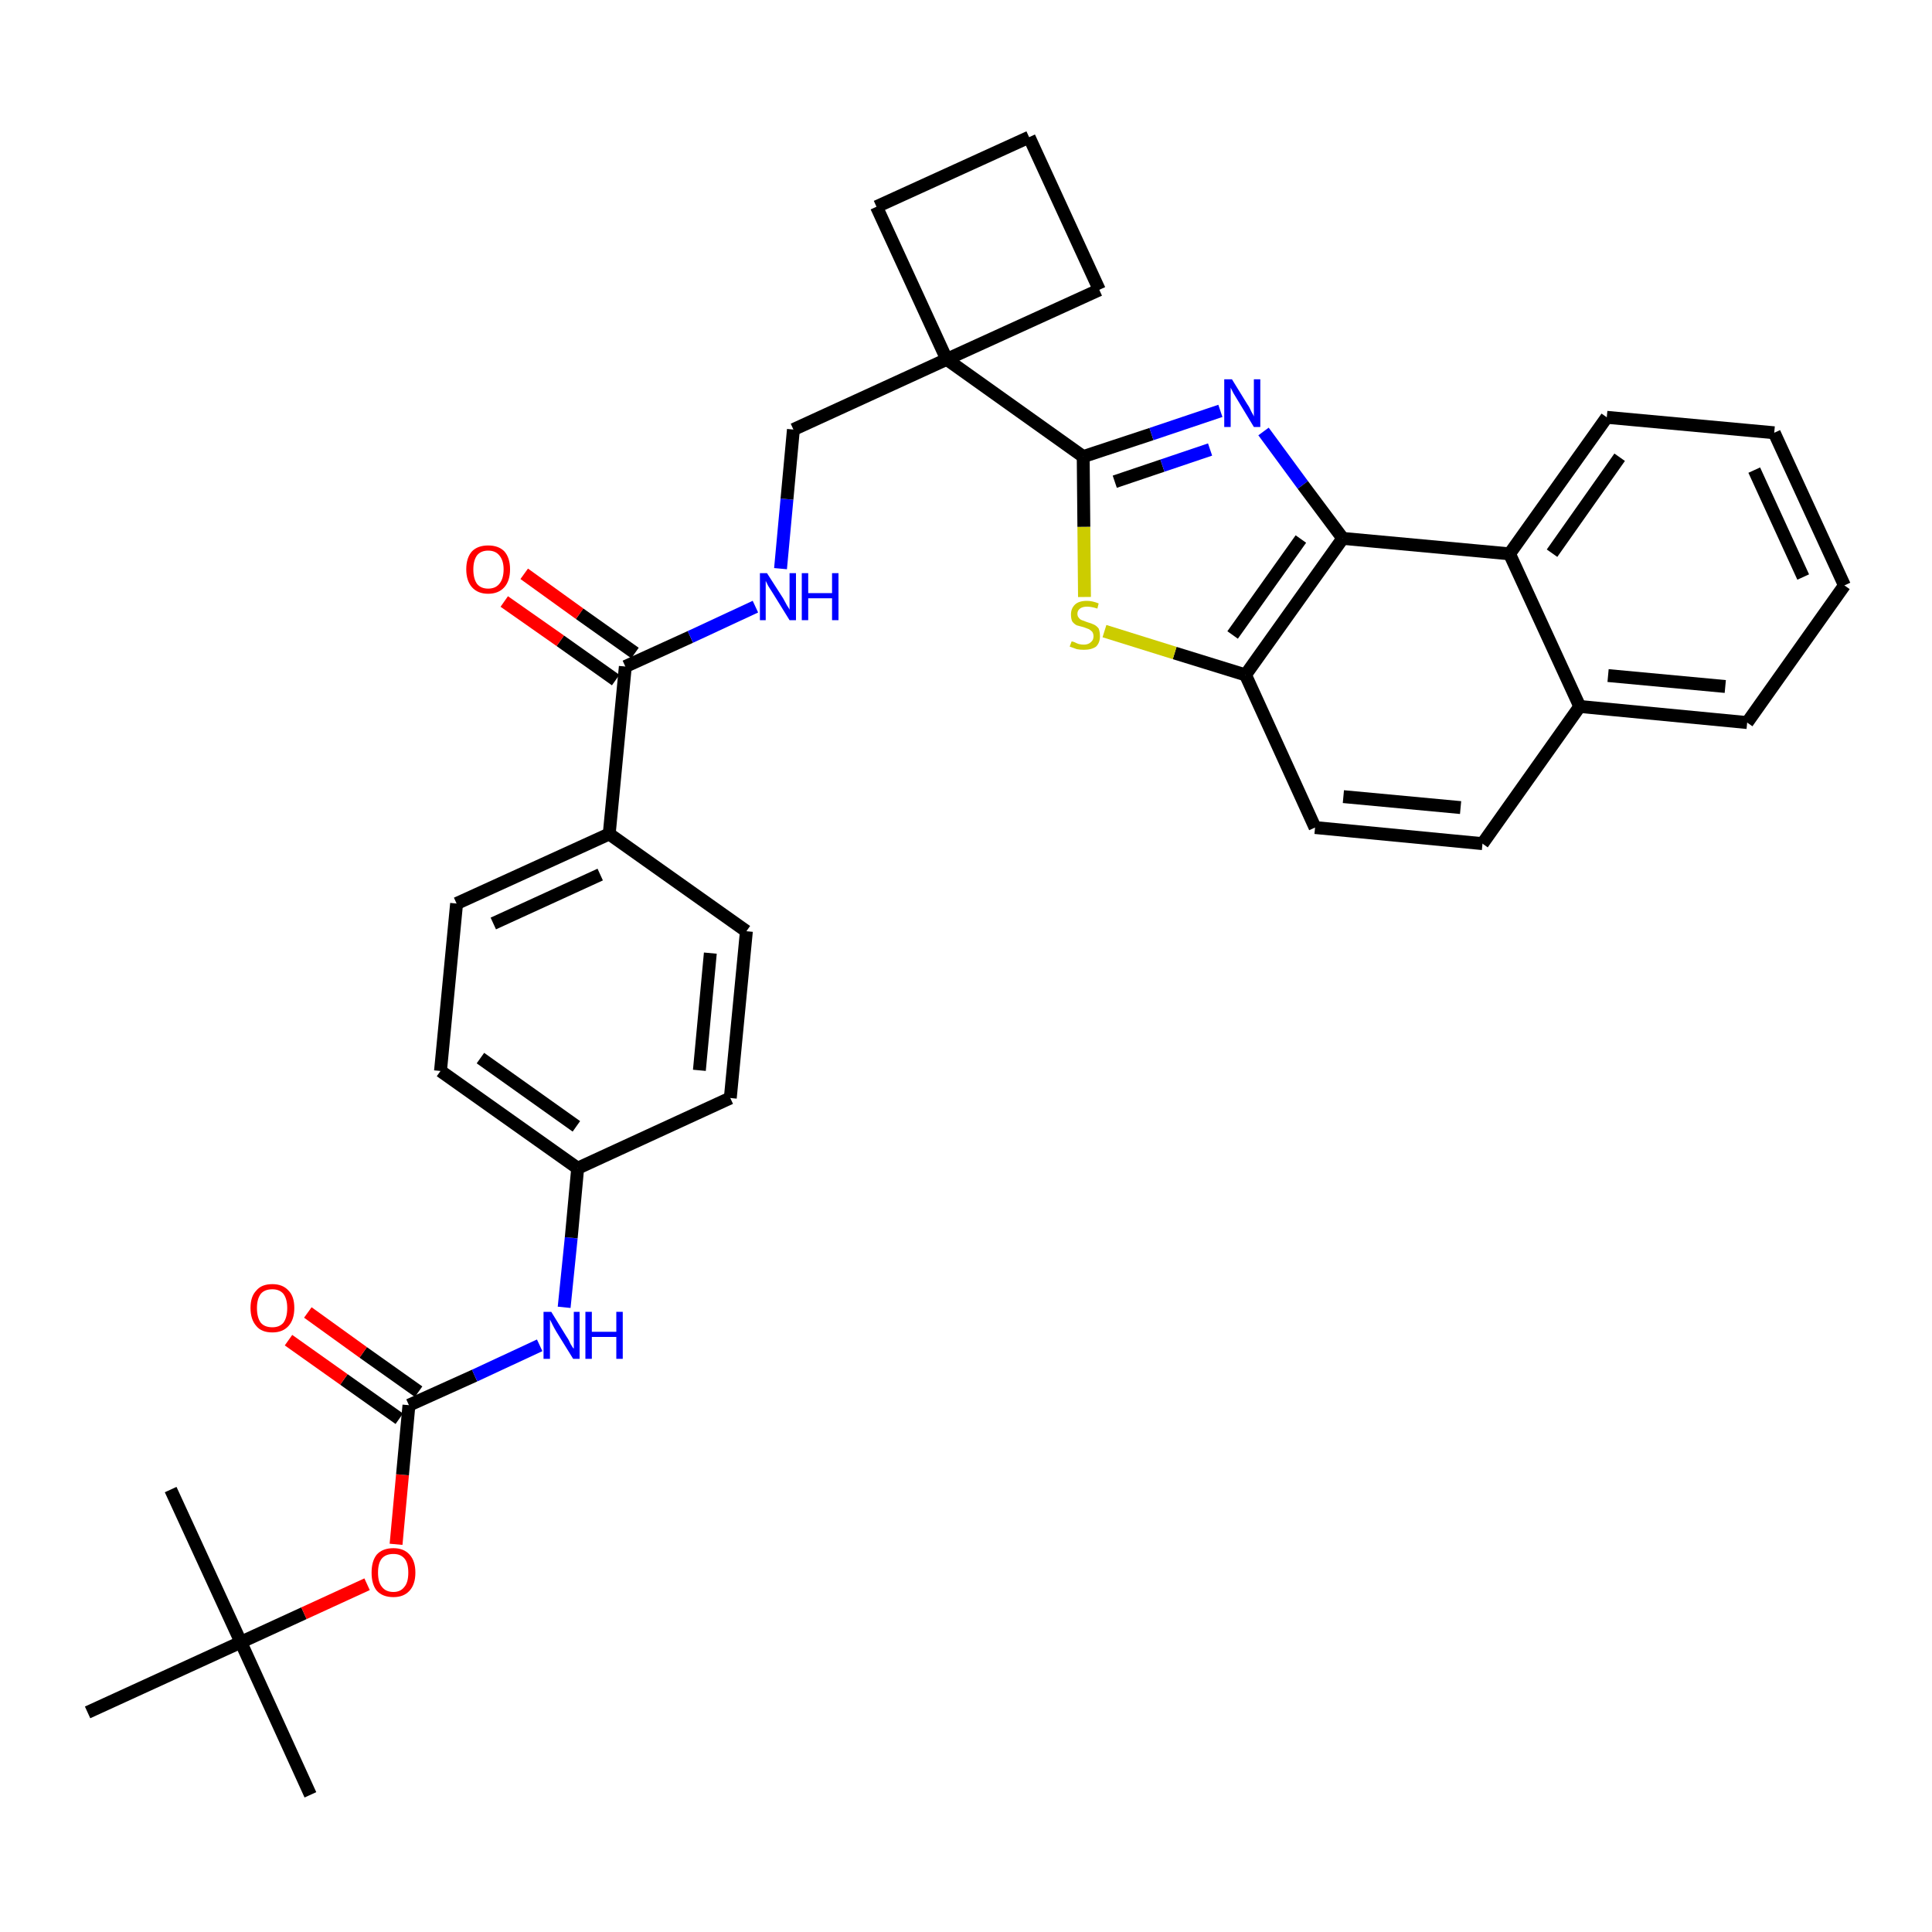 <?xml version='1.0' encoding='iso-8859-1'?>
<svg version='1.1' baseProfile='full'
              xmlns='http://www.w3.org/2000/svg'
                      xmlns:rdkit='http://www.rdkit.org/xml'
                      xmlns:xlink='http://www.w3.org/1999/xlink'
                  xml:space='preserve'
width='300px' height='300px' viewBox='0 0 300 300'>
<!-- END OF HEADER -->
<path class='bond-0 atom-0 atom-1' d='M 48.2,278.7 L 37.4,255.0' style='fill:none;fill-rule:evenodd;stroke:#000000;stroke-width:2.0px;stroke-linecap:butt;stroke-linejoin:miter;stroke-opacity:1' />
<path class='bond-1 atom-1 atom-2' d='M 37.4,255.0 L 26.5,231.3' style='fill:none;fill-rule:evenodd;stroke:#000000;stroke-width:2.0px;stroke-linecap:butt;stroke-linejoin:miter;stroke-opacity:1' />
<path class='bond-2 atom-1 atom-3' d='M 37.4,255.0 L 13.6,265.9' style='fill:none;fill-rule:evenodd;stroke:#000000;stroke-width:2.0px;stroke-linecap:butt;stroke-linejoin:miter;stroke-opacity:1' />
<path class='bond-3 atom-1 atom-4' d='M 37.4,255.0 L 47.2,250.5' style='fill:none;fill-rule:evenodd;stroke:#000000;stroke-width:2.0px;stroke-linecap:butt;stroke-linejoin:miter;stroke-opacity:1' />
<path class='bond-3 atom-1 atom-4' d='M 47.2,250.5 L 57.0,246.0' style='fill:none;fill-rule:evenodd;stroke:#FF0000;stroke-width:2.0px;stroke-linecap:butt;stroke-linejoin:miter;stroke-opacity:1' />
<path class='bond-4 atom-4 atom-5' d='M 61.5,239.8 L 62.5,229.0' style='fill:none;fill-rule:evenodd;stroke:#FF0000;stroke-width:2.0px;stroke-linecap:butt;stroke-linejoin:miter;stroke-opacity:1' />
<path class='bond-4 atom-4 atom-5' d='M 62.5,229.0 L 63.5,218.2' style='fill:none;fill-rule:evenodd;stroke:#000000;stroke-width:2.0px;stroke-linecap:butt;stroke-linejoin:miter;stroke-opacity:1' />
<path class='bond-5 atom-5 atom-6' d='M 65.0,216.1 L 56.4,210.0' style='fill:none;fill-rule:evenodd;stroke:#000000;stroke-width:2.0px;stroke-linecap:butt;stroke-linejoin:miter;stroke-opacity:1' />
<path class='bond-5 atom-5 atom-6' d='M 56.4,210.0 L 47.8,203.8' style='fill:none;fill-rule:evenodd;stroke:#FF0000;stroke-width:2.0px;stroke-linecap:butt;stroke-linejoin:miter;stroke-opacity:1' />
<path class='bond-5 atom-5 atom-6' d='M 62.0,220.3 L 53.4,214.2' style='fill:none;fill-rule:evenodd;stroke:#000000;stroke-width:2.0px;stroke-linecap:butt;stroke-linejoin:miter;stroke-opacity:1' />
<path class='bond-5 atom-5 atom-6' d='M 53.4,214.2 L 44.8,208.1' style='fill:none;fill-rule:evenodd;stroke:#FF0000;stroke-width:2.0px;stroke-linecap:butt;stroke-linejoin:miter;stroke-opacity:1' />
<path class='bond-6 atom-5 atom-7' d='M 63.5,218.2 L 73.7,213.6' style='fill:none;fill-rule:evenodd;stroke:#000000;stroke-width:2.0px;stroke-linecap:butt;stroke-linejoin:miter;stroke-opacity:1' />
<path class='bond-6 atom-5 atom-7' d='M 73.7,213.6 L 83.8,208.9' style='fill:none;fill-rule:evenodd;stroke:#0000FF;stroke-width:2.0px;stroke-linecap:butt;stroke-linejoin:miter;stroke-opacity:1' />
<path class='bond-7 atom-7 atom-8' d='M 87.6,203.0 L 88.7,192.2' style='fill:none;fill-rule:evenodd;stroke:#0000FF;stroke-width:2.0px;stroke-linecap:butt;stroke-linejoin:miter;stroke-opacity:1' />
<path class='bond-7 atom-7 atom-8' d='M 88.7,192.2 L 89.7,181.4' style='fill:none;fill-rule:evenodd;stroke:#000000;stroke-width:2.0px;stroke-linecap:butt;stroke-linejoin:miter;stroke-opacity:1' />
<path class='bond-8 atom-8 atom-9' d='M 89.7,181.4 L 68.4,166.3' style='fill:none;fill-rule:evenodd;stroke:#000000;stroke-width:2.0px;stroke-linecap:butt;stroke-linejoin:miter;stroke-opacity:1' />
<path class='bond-8 atom-8 atom-9' d='M 89.5,174.9 L 74.6,164.3' style='fill:none;fill-rule:evenodd;stroke:#000000;stroke-width:2.0px;stroke-linecap:butt;stroke-linejoin:miter;stroke-opacity:1' />
<path class='bond-34 atom-34 atom-8' d='M 113.4,170.5 L 89.7,181.4' style='fill:none;fill-rule:evenodd;stroke:#000000;stroke-width:2.0px;stroke-linecap:butt;stroke-linejoin:miter;stroke-opacity:1' />
<path class='bond-9 atom-9 atom-10' d='M 68.4,166.3 L 70.9,140.3' style='fill:none;fill-rule:evenodd;stroke:#000000;stroke-width:2.0px;stroke-linecap:butt;stroke-linejoin:miter;stroke-opacity:1' />
<path class='bond-10 atom-10 atom-11' d='M 70.9,140.3 L 94.6,129.5' style='fill:none;fill-rule:evenodd;stroke:#000000;stroke-width:2.0px;stroke-linecap:butt;stroke-linejoin:miter;stroke-opacity:1' />
<path class='bond-10 atom-10 atom-11' d='M 76.6,143.4 L 93.2,135.8' style='fill:none;fill-rule:evenodd;stroke:#000000;stroke-width:2.0px;stroke-linecap:butt;stroke-linejoin:miter;stroke-opacity:1' />
<path class='bond-11 atom-11 atom-12' d='M 94.6,129.5 L 97.1,103.5' style='fill:none;fill-rule:evenodd;stroke:#000000;stroke-width:2.0px;stroke-linecap:butt;stroke-linejoin:miter;stroke-opacity:1' />
<path class='bond-32 atom-11 atom-33' d='M 94.6,129.5 L 115.9,144.6' style='fill:none;fill-rule:evenodd;stroke:#000000;stroke-width:2.0px;stroke-linecap:butt;stroke-linejoin:miter;stroke-opacity:1' />
<path class='bond-12 atom-12 atom-13' d='M 98.6,101.4 L 90.0,95.3' style='fill:none;fill-rule:evenodd;stroke:#000000;stroke-width:2.0px;stroke-linecap:butt;stroke-linejoin:miter;stroke-opacity:1' />
<path class='bond-12 atom-12 atom-13' d='M 90.0,95.3 L 81.4,89.1' style='fill:none;fill-rule:evenodd;stroke:#FF0000;stroke-width:2.0px;stroke-linecap:butt;stroke-linejoin:miter;stroke-opacity:1' />
<path class='bond-12 atom-12 atom-13' d='M 95.6,105.6 L 87.0,99.5' style='fill:none;fill-rule:evenodd;stroke:#000000;stroke-width:2.0px;stroke-linecap:butt;stroke-linejoin:miter;stroke-opacity:1' />
<path class='bond-12 atom-12 atom-13' d='M 87.0,99.5 L 78.3,93.4' style='fill:none;fill-rule:evenodd;stroke:#FF0000;stroke-width:2.0px;stroke-linecap:butt;stroke-linejoin:miter;stroke-opacity:1' />
<path class='bond-13 atom-12 atom-14' d='M 97.1,103.5 L 107.2,98.9' style='fill:none;fill-rule:evenodd;stroke:#000000;stroke-width:2.0px;stroke-linecap:butt;stroke-linejoin:miter;stroke-opacity:1' />
<path class='bond-13 atom-12 atom-14' d='M 107.2,98.9 L 117.3,94.2' style='fill:none;fill-rule:evenodd;stroke:#0000FF;stroke-width:2.0px;stroke-linecap:butt;stroke-linejoin:miter;stroke-opacity:1' />
<path class='bond-14 atom-14 atom-15' d='M 121.2,88.3 L 122.2,77.5' style='fill:none;fill-rule:evenodd;stroke:#0000FF;stroke-width:2.0px;stroke-linecap:butt;stroke-linejoin:miter;stroke-opacity:1' />
<path class='bond-14 atom-14 atom-15' d='M 122.2,77.5 L 123.2,66.7' style='fill:none;fill-rule:evenodd;stroke:#000000;stroke-width:2.0px;stroke-linecap:butt;stroke-linejoin:miter;stroke-opacity:1' />
<path class='bond-15 atom-15 atom-16' d='M 123.2,66.7 L 147.0,55.8' style='fill:none;fill-rule:evenodd;stroke:#000000;stroke-width:2.0px;stroke-linecap:butt;stroke-linejoin:miter;stroke-opacity:1' />
<path class='bond-16 atom-16 atom-17' d='M 147.0,55.8 L 168.2,70.9' style='fill:none;fill-rule:evenodd;stroke:#000000;stroke-width:2.0px;stroke-linecap:butt;stroke-linejoin:miter;stroke-opacity:1' />
<path class='bond-29 atom-16 atom-30' d='M 147.0,55.8 L 136.1,32.1' style='fill:none;fill-rule:evenodd;stroke:#000000;stroke-width:2.0px;stroke-linecap:butt;stroke-linejoin:miter;stroke-opacity:1' />
<path class='bond-35 atom-32 atom-16' d='M 170.7,45.0 L 147.0,55.8' style='fill:none;fill-rule:evenodd;stroke:#000000;stroke-width:2.0px;stroke-linecap:butt;stroke-linejoin:miter;stroke-opacity:1' />
<path class='bond-17 atom-17 atom-18' d='M 168.2,70.9 L 178.8,67.4' style='fill:none;fill-rule:evenodd;stroke:#000000;stroke-width:2.0px;stroke-linecap:butt;stroke-linejoin:miter;stroke-opacity:1' />
<path class='bond-17 atom-17 atom-18' d='M 178.8,67.4 L 189.5,63.8' style='fill:none;fill-rule:evenodd;stroke:#0000FF;stroke-width:2.0px;stroke-linecap:butt;stroke-linejoin:miter;stroke-opacity:1' />
<path class='bond-17 atom-17 atom-18' d='M 173.1,74.8 L 180.5,72.3' style='fill:none;fill-rule:evenodd;stroke:#000000;stroke-width:2.0px;stroke-linecap:butt;stroke-linejoin:miter;stroke-opacity:1' />
<path class='bond-17 atom-17 atom-18' d='M 180.5,72.3 L 187.9,69.8' style='fill:none;fill-rule:evenodd;stroke:#0000FF;stroke-width:2.0px;stroke-linecap:butt;stroke-linejoin:miter;stroke-opacity:1' />
<path class='bond-36 atom-29 atom-17' d='M 168.4,92.7 L 168.3,81.8' style='fill:none;fill-rule:evenodd;stroke:#CCCC00;stroke-width:2.0px;stroke-linecap:butt;stroke-linejoin:miter;stroke-opacity:1' />
<path class='bond-36 atom-29 atom-17' d='M 168.3,81.8 L 168.2,70.9' style='fill:none;fill-rule:evenodd;stroke:#000000;stroke-width:2.0px;stroke-linecap:butt;stroke-linejoin:miter;stroke-opacity:1' />
<path class='bond-18 atom-18 atom-19' d='M 196.2,67.0 L 202.3,75.3' style='fill:none;fill-rule:evenodd;stroke:#0000FF;stroke-width:2.0px;stroke-linecap:butt;stroke-linejoin:miter;stroke-opacity:1' />
<path class='bond-18 atom-18 atom-19' d='M 202.3,75.3 L 208.5,83.6' style='fill:none;fill-rule:evenodd;stroke:#000000;stroke-width:2.0px;stroke-linecap:butt;stroke-linejoin:miter;stroke-opacity:1' />
<path class='bond-19 atom-19 atom-20' d='M 208.5,83.6 L 193.4,104.8' style='fill:none;fill-rule:evenodd;stroke:#000000;stroke-width:2.0px;stroke-linecap:butt;stroke-linejoin:miter;stroke-opacity:1' />
<path class='bond-19 atom-19 atom-20' d='M 202.0,83.7 L 191.4,98.6' style='fill:none;fill-rule:evenodd;stroke:#000000;stroke-width:2.0px;stroke-linecap:butt;stroke-linejoin:miter;stroke-opacity:1' />
<path class='bond-37 atom-28 atom-19' d='M 234.4,86.0 L 208.5,83.6' style='fill:none;fill-rule:evenodd;stroke:#000000;stroke-width:2.0px;stroke-linecap:butt;stroke-linejoin:miter;stroke-opacity:1' />
<path class='bond-20 atom-20 atom-21' d='M 193.4,104.8 L 204.2,128.5' style='fill:none;fill-rule:evenodd;stroke:#000000;stroke-width:2.0px;stroke-linecap:butt;stroke-linejoin:miter;stroke-opacity:1' />
<path class='bond-28 atom-20 atom-29' d='M 193.4,104.8 L 182.4,101.4' style='fill:none;fill-rule:evenodd;stroke:#000000;stroke-width:2.0px;stroke-linecap:butt;stroke-linejoin:miter;stroke-opacity:1' />
<path class='bond-28 atom-20 atom-29' d='M 182.4,101.4 L 171.5,98.0' style='fill:none;fill-rule:evenodd;stroke:#CCCC00;stroke-width:2.0px;stroke-linecap:butt;stroke-linejoin:miter;stroke-opacity:1' />
<path class='bond-21 atom-21 atom-22' d='M 204.2,128.5 L 230.2,131.0' style='fill:none;fill-rule:evenodd;stroke:#000000;stroke-width:2.0px;stroke-linecap:butt;stroke-linejoin:miter;stroke-opacity:1' />
<path class='bond-21 atom-21 atom-22' d='M 208.6,123.7 L 226.8,125.4' style='fill:none;fill-rule:evenodd;stroke:#000000;stroke-width:2.0px;stroke-linecap:butt;stroke-linejoin:miter;stroke-opacity:1' />
<path class='bond-22 atom-22 atom-23' d='M 230.2,131.0 L 245.3,109.7' style='fill:none;fill-rule:evenodd;stroke:#000000;stroke-width:2.0px;stroke-linecap:butt;stroke-linejoin:miter;stroke-opacity:1' />
<path class='bond-23 atom-23 atom-24' d='M 245.3,109.7 L 271.3,112.2' style='fill:none;fill-rule:evenodd;stroke:#000000;stroke-width:2.0px;stroke-linecap:butt;stroke-linejoin:miter;stroke-opacity:1' />
<path class='bond-23 atom-23 atom-24' d='M 249.7,104.9 L 267.9,106.6' style='fill:none;fill-rule:evenodd;stroke:#000000;stroke-width:2.0px;stroke-linecap:butt;stroke-linejoin:miter;stroke-opacity:1' />
<path class='bond-38 atom-28 atom-23' d='M 234.4,86.0 L 245.3,109.7' style='fill:none;fill-rule:evenodd;stroke:#000000;stroke-width:2.0px;stroke-linecap:butt;stroke-linejoin:miter;stroke-opacity:1' />
<path class='bond-24 atom-24 atom-25' d='M 271.3,112.2 L 286.4,90.9' style='fill:none;fill-rule:evenodd;stroke:#000000;stroke-width:2.0px;stroke-linecap:butt;stroke-linejoin:miter;stroke-opacity:1' />
<path class='bond-25 atom-25 atom-26' d='M 286.4,90.9 L 275.5,67.2' style='fill:none;fill-rule:evenodd;stroke:#000000;stroke-width:2.0px;stroke-linecap:butt;stroke-linejoin:miter;stroke-opacity:1' />
<path class='bond-25 atom-25 atom-26' d='M 280.0,89.6 L 272.4,73.0' style='fill:none;fill-rule:evenodd;stroke:#000000;stroke-width:2.0px;stroke-linecap:butt;stroke-linejoin:miter;stroke-opacity:1' />
<path class='bond-26 atom-26 atom-27' d='M 275.5,67.2 L 249.5,64.8' style='fill:none;fill-rule:evenodd;stroke:#000000;stroke-width:2.0px;stroke-linecap:butt;stroke-linejoin:miter;stroke-opacity:1' />
<path class='bond-27 atom-27 atom-28' d='M 249.5,64.8 L 234.4,86.0' style='fill:none;fill-rule:evenodd;stroke:#000000;stroke-width:2.0px;stroke-linecap:butt;stroke-linejoin:miter;stroke-opacity:1' />
<path class='bond-27 atom-27 atom-28' d='M 251.5,71.0 L 241.0,85.9' style='fill:none;fill-rule:evenodd;stroke:#000000;stroke-width:2.0px;stroke-linecap:butt;stroke-linejoin:miter;stroke-opacity:1' />
<path class='bond-30 atom-30 atom-31' d='M 136.1,32.1 L 159.8,21.3' style='fill:none;fill-rule:evenodd;stroke:#000000;stroke-width:2.0px;stroke-linecap:butt;stroke-linejoin:miter;stroke-opacity:1' />
<path class='bond-31 atom-31 atom-32' d='M 159.8,21.3 L 170.7,45.0' style='fill:none;fill-rule:evenodd;stroke:#000000;stroke-width:2.0px;stroke-linecap:butt;stroke-linejoin:miter;stroke-opacity:1' />
<path class='bond-33 atom-33 atom-34' d='M 115.9,144.6 L 113.4,170.5' style='fill:none;fill-rule:evenodd;stroke:#000000;stroke-width:2.0px;stroke-linecap:butt;stroke-linejoin:miter;stroke-opacity:1' />
<path class='bond-33 atom-33 atom-34' d='M 110.3,148.0 L 108.6,166.2' style='fill:none;fill-rule:evenodd;stroke:#000000;stroke-width:2.0px;stroke-linecap:butt;stroke-linejoin:miter;stroke-opacity:1' />
<path  class='atom-4' d='M 57.7 244.2
Q 57.7 242.4, 58.5 241.4
Q 59.4 240.4, 61.1 240.4
Q 62.7 240.4, 63.6 241.4
Q 64.5 242.4, 64.5 244.2
Q 64.5 246.0, 63.6 247.0
Q 62.7 248.0, 61.1 248.0
Q 59.4 248.0, 58.5 247.0
Q 57.7 246.0, 57.7 244.2
M 61.1 247.2
Q 62.2 247.2, 62.8 246.4
Q 63.4 245.7, 63.4 244.2
Q 63.4 242.7, 62.8 242.0
Q 62.2 241.3, 61.1 241.3
Q 59.9 241.3, 59.3 242.0
Q 58.7 242.7, 58.7 244.2
Q 58.7 245.7, 59.3 246.4
Q 59.9 247.2, 61.1 247.2
' fill='#FF0000'/>
<path  class='atom-6' d='M 38.9 203.1
Q 38.9 201.3, 39.8 200.4
Q 40.6 199.4, 42.3 199.4
Q 43.9 199.4, 44.8 200.4
Q 45.7 201.3, 45.7 203.1
Q 45.7 204.9, 44.8 205.9
Q 43.9 206.9, 42.3 206.9
Q 40.6 206.9, 39.8 205.9
Q 38.9 204.9, 38.9 203.1
M 42.3 206.1
Q 43.4 206.1, 44.0 205.4
Q 44.6 204.6, 44.6 203.1
Q 44.6 201.7, 44.0 200.9
Q 43.4 200.2, 42.3 200.2
Q 41.1 200.2, 40.5 200.9
Q 39.9 201.7, 39.9 203.1
Q 39.9 204.6, 40.5 205.4
Q 41.1 206.1, 42.3 206.1
' fill='#FF0000'/>
<path  class='atom-7' d='M 85.6 203.7
L 88.0 207.6
Q 88.3 208.0, 88.6 208.7
Q 89.0 209.4, 89.1 209.4
L 89.1 203.7
L 90.0 203.7
L 90.0 211.0
L 89.0 211.0
L 86.4 206.8
Q 86.1 206.3, 85.8 205.7
Q 85.5 205.1, 85.4 204.9
L 85.4 211.0
L 84.4 211.0
L 84.4 203.7
L 85.6 203.7
' fill='#0000FF'/>
<path  class='atom-7' d='M 90.9 203.7
L 91.9 203.7
L 91.9 206.8
L 95.7 206.8
L 95.7 203.7
L 96.7 203.7
L 96.7 211.0
L 95.7 211.0
L 95.7 207.6
L 91.9 207.6
L 91.9 211.0
L 90.9 211.0
L 90.9 203.7
' fill='#0000FF'/>
<path  class='atom-13' d='M 72.4 88.4
Q 72.4 86.6, 73.3 85.6
Q 74.2 84.7, 75.8 84.7
Q 77.4 84.7, 78.3 85.6
Q 79.2 86.6, 79.2 88.4
Q 79.2 90.2, 78.3 91.2
Q 77.4 92.2, 75.8 92.2
Q 74.2 92.2, 73.3 91.2
Q 72.4 90.2, 72.4 88.4
M 75.8 91.4
Q 76.9 91.4, 77.5 90.7
Q 78.2 89.9, 78.2 88.4
Q 78.2 87.0, 77.5 86.2
Q 76.9 85.5, 75.8 85.5
Q 74.7 85.5, 74.1 86.2
Q 73.5 87.0, 73.5 88.4
Q 73.5 89.9, 74.1 90.7
Q 74.7 91.4, 75.8 91.4
' fill='#FF0000'/>
<path  class='atom-14' d='M 119.1 89.0
L 121.6 92.9
Q 121.8 93.3, 122.2 94.0
Q 122.6 94.6, 122.6 94.7
L 122.6 89.0
L 123.6 89.0
L 123.6 96.3
L 122.6 96.3
L 120.0 92.1
Q 119.7 91.6, 119.3 91.0
Q 119.0 90.4, 118.9 90.2
L 118.9 96.3
L 118.0 96.3
L 118.0 89.0
L 119.1 89.0
' fill='#0000FF'/>
<path  class='atom-14' d='M 124.5 89.0
L 125.5 89.0
L 125.5 92.1
L 129.2 92.1
L 129.2 89.0
L 130.2 89.0
L 130.2 96.3
L 129.2 96.3
L 129.2 92.9
L 125.5 92.9
L 125.5 96.3
L 124.5 96.3
L 124.5 89.0
' fill='#0000FF'/>
<path  class='atom-18' d='M 191.3 58.9
L 193.7 62.8
Q 194.0 63.2, 194.3 63.9
Q 194.7 64.6, 194.7 64.7
L 194.7 58.9
L 195.7 58.9
L 195.7 66.3
L 194.7 66.3
L 192.1 62.0
Q 191.8 61.5, 191.5 61.0
Q 191.2 60.4, 191.1 60.2
L 191.1 66.3
L 190.1 66.3
L 190.1 58.9
L 191.3 58.9
' fill='#0000FF'/>
<path  class='atom-29' d='M 166.4 99.6
Q 166.5 99.6, 166.8 99.7
Q 167.2 99.9, 167.5 100.0
Q 167.9 100.1, 168.3 100.1
Q 169.0 100.1, 169.4 99.7
Q 169.8 99.4, 169.8 98.8
Q 169.8 98.4, 169.6 98.1
Q 169.4 97.9, 169.1 97.7
Q 168.8 97.6, 168.3 97.4
Q 167.6 97.2, 167.2 97.1
Q 166.8 96.9, 166.5 96.5
Q 166.3 96.1, 166.3 95.4
Q 166.3 94.5, 166.9 93.9
Q 167.5 93.3, 168.8 93.3
Q 169.6 93.3, 170.6 93.7
L 170.4 94.5
Q 169.5 94.2, 168.8 94.2
Q 168.1 94.2, 167.7 94.5
Q 167.3 94.8, 167.3 95.3
Q 167.3 95.7, 167.5 95.9
Q 167.7 96.2, 168.0 96.3
Q 168.3 96.4, 168.8 96.6
Q 169.5 96.8, 169.9 97.0
Q 170.3 97.2, 170.6 97.6
Q 170.8 98.1, 170.8 98.8
Q 170.8 99.8, 170.2 100.4
Q 169.5 100.9, 168.3 100.9
Q 167.7 100.9, 167.2 100.8
Q 166.7 100.6, 166.1 100.4
L 166.4 99.6
' fill='#CCCC00'/>
</svg>
